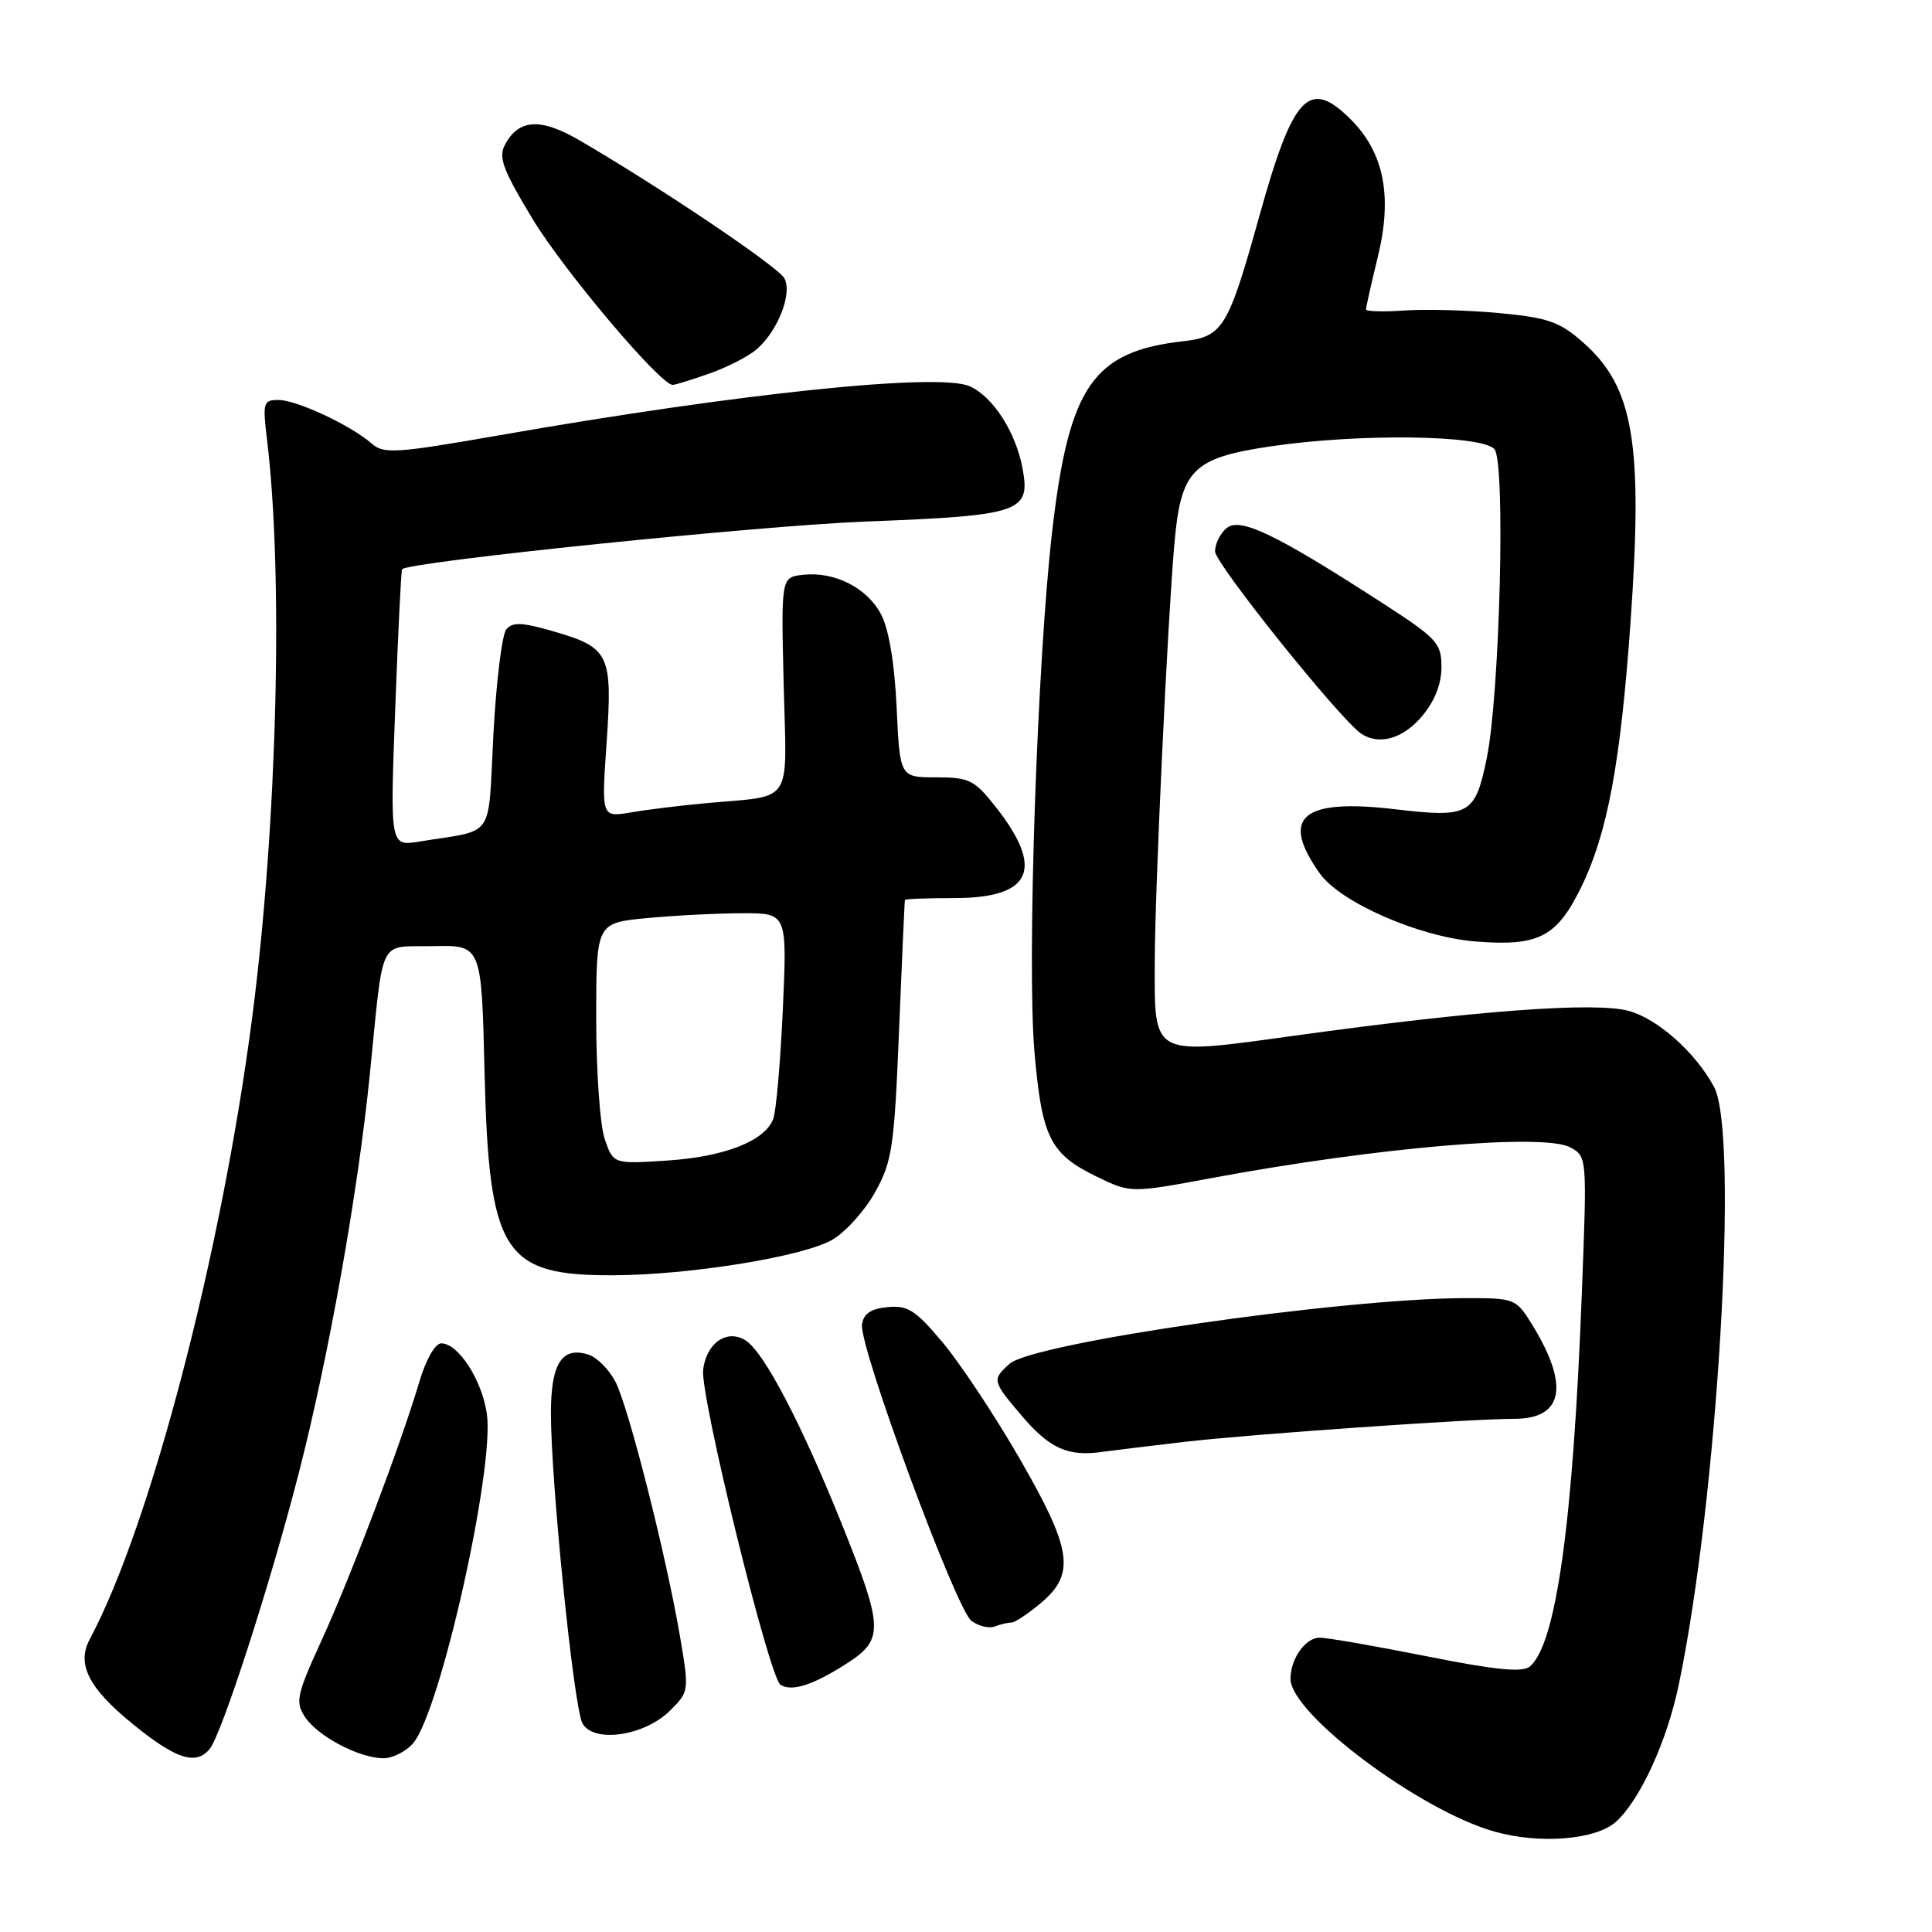 <?xml version="1.0" encoding="UTF-8" standalone="no"?>
<!DOCTYPE svg PUBLIC "-//W3C//DTD SVG 1.1//EN" "http://www.w3.org/Graphics/SVG/1.1/DTD/svg11.dtd" >
<svg xmlns="http://www.w3.org/2000/svg" xmlns:xlink="http://www.w3.org/1999/xlink" version="1.1" viewBox="0 0 256 256">
 <g >
 <path fill="currentColor"
d=" M 214.12 241.40 C 217.32 238.50 220.87 230.77 222.44 223.26 C 227.60 198.58 230.46 150.17 227.11 144.00 C 224.64 139.43 219.62 134.97 215.78 133.94 C 211.31 132.74 195.61 133.90 171.64 137.22 C 152.48 139.86 152.99 140.13 153.01 127.56 C 153.03 117.97 154.69 82.59 155.61 72.07 C 156.48 62.23 158.00 60.69 168.34 59.15 C 180.04 57.41 196.44 57.62 198.03 59.53 C 199.51 61.32 198.74 91.97 197.00 100.48 C 195.46 107.97 194.71 108.39 184.86 107.23 C 172.49 105.77 169.57 108.27 174.89 115.75 C 177.62 119.59 188.09 124.16 195.50 124.75 C 203.86 125.42 206.27 124.19 209.52 117.55 C 212.99 110.45 214.73 101.11 216.05 82.50 C 217.73 58.62 216.48 51.26 209.72 45.33 C 206.64 42.63 205.09 42.09 198.70 41.49 C 194.61 41.10 188.95 40.95 186.13 41.14 C 183.31 41.34 181.00 41.27 181.00 41.00 C 181.00 40.73 181.71 37.55 182.59 33.94 C 184.52 25.97 183.38 20.23 179.00 15.84 C 173.47 10.31 171.36 12.53 166.89 28.56 C 162.73 43.50 162.05 44.62 156.75 45.22 C 144.86 46.56 141.66 51.17 139.44 70.21 C 137.44 87.31 136.06 127.62 137.07 139.36 C 138.05 150.74 139.14 152.92 145.36 155.93 C 149.83 158.09 149.83 158.09 160.66 156.08 C 182.28 152.05 204.53 150.14 208.03 152.02 C 210.30 153.23 210.30 153.23 209.60 171.36 C 208.44 201.84 206.19 217.93 202.70 220.83 C 201.73 221.64 198.11 221.28 189.02 219.46 C 182.22 218.11 175.85 217.00 174.87 217.00 C 172.97 217.00 171.00 219.78 171.00 222.46 C 171.00 227.08 188.07 239.87 198.00 242.69 C 203.99 244.39 211.46 243.79 214.12 241.40 Z  M 27.78 231.75 C 29.38 229.80 35.82 209.89 39.59 195.19 C 43.55 179.76 47.40 158.22 48.99 142.50 C 50.89 123.69 50.00 125.52 57.40 125.37 C 63.80 125.23 63.80 125.23 64.20 141.87 C 64.78 166.04 66.64 169.02 81.20 168.98 C 91.33 168.96 106.45 166.51 110.29 164.27 C 112.06 163.24 114.61 160.40 115.97 157.95 C 118.22 153.89 118.50 152.00 119.13 136.50 C 119.51 127.15 119.86 119.39 119.91 119.25 C 119.96 119.11 122.89 119.00 126.43 119.00 C 136.76 119.00 138.46 115.16 131.85 106.81 C 129.11 103.35 128.40 103.00 124.04 103.00 C 119.24 103.00 119.24 103.00 118.81 93.75 C 118.53 87.85 117.78 83.38 116.74 81.39 C 114.87 77.86 110.56 75.69 106.36 76.17 C 103.50 76.50 103.50 76.50 103.84 90.71 C 104.24 106.96 105.31 105.34 93.50 106.43 C 90.20 106.73 85.74 107.28 83.60 107.65 C 79.69 108.31 79.69 108.31 80.38 98.39 C 81.18 86.67 80.77 85.81 73.31 83.65 C 69.18 82.45 67.91 82.40 67.09 83.39 C 66.52 84.08 65.75 90.33 65.38 97.28 C 64.62 111.50 65.76 109.84 55.59 111.51 C 51.68 112.15 51.68 112.15 52.37 93.88 C 52.75 83.83 53.15 75.53 53.28 75.42 C 54.45 74.40 100.56 69.66 114.65 69.11 C 135.30 68.31 136.57 67.88 135.49 62.06 C 134.60 57.27 131.61 52.60 128.51 51.19 C 124.48 49.35 97.99 52.10 66.26 57.66 C 52.45 60.07 50.85 60.18 49.26 58.78 C 46.52 56.37 39.31 53.00 36.91 53.00 C 34.88 53.00 34.79 53.34 35.38 58.25 C 37.57 76.29 36.73 109.17 33.44 134.63 C 29.41 165.87 19.93 202.17 11.90 217.19 C 10.12 220.50 11.72 223.67 17.60 228.45 C 23.31 233.10 25.96 233.96 27.78 231.75 Z  M 54.74 230.99 C 58.35 226.77 65.57 194.51 64.51 187.32 C 63.85 182.82 60.72 178.00 58.47 178.00 C 57.66 178.00 56.44 180.14 55.57 183.08 C 53.10 191.40 46.47 208.94 42.59 217.40 C 39.31 224.57 39.11 225.51 40.40 227.49 C 42.08 230.05 47.54 232.94 50.76 232.98 C 52.00 232.99 53.80 232.09 54.74 230.99 Z  M 88.82 226.63 C 91.31 224.14 91.33 224.04 90.10 216.81 C 88.26 206.06 83.30 186.48 81.55 183.09 C 80.71 181.47 79.10 179.85 77.96 179.49 C 74.46 178.38 73.00 180.66 73.00 187.25 C 73.00 196.44 76.02 226.17 77.17 228.33 C 78.62 231.03 85.42 230.04 88.82 226.63 Z  M 112.25 220.39 C 117.15 217.23 117.08 215.70 111.47 201.76 C 106.10 188.43 101.18 179.07 98.75 177.58 C 96.29 176.08 93.59 177.98 93.17 181.50 C 92.76 184.96 101.91 222.22 103.41 223.23 C 104.88 224.21 107.75 223.29 112.25 220.39 Z  M 134.01 215.00 C 134.47 215.00 136.23 213.83 137.92 212.41 C 142.54 208.53 142.06 205.31 135.07 193.21 C 131.82 187.57 127.25 180.69 124.94 177.92 C 121.32 173.60 120.29 172.94 117.61 173.20 C 115.39 173.41 114.42 174.07 114.22 175.50 C 113.81 178.41 126.69 213.27 128.72 214.77 C 129.67 215.47 131.05 215.81 131.80 215.52 C 132.55 215.23 133.54 215.00 134.01 215.00 Z  M 157.00 191.05 C 165.71 190.04 194.94 188.00 200.66 188.00 C 207.18 188.00 207.99 183.58 202.98 175.46 C 200.88 172.07 200.70 172.00 194.17 172.01 C 177.76 172.04 136.83 177.94 133.76 180.72 C 131.41 182.84 131.46 183.00 135.52 187.75 C 139.11 191.94 141.55 193.02 146.00 192.39 C 147.38 192.20 152.32 191.59 157.00 191.05 Z  M 188.41 94.92 C 190.10 92.92 191.00 90.65 191.00 88.40 C 191.00 85.18 190.46 84.60 182.75 79.63 C 168.96 70.73 164.30 68.50 162.53 69.98 C 161.69 70.67 161.00 72.06 161.00 73.06 C 161.00 74.68 177.63 95.41 180.39 97.23 C 182.75 98.79 185.92 97.88 188.41 94.92 Z  M 94.07 49.47 C 96.45 48.63 99.27 47.17 100.34 46.22 C 103.12 43.74 105.00 38.87 103.94 36.88 C 103.11 35.35 87.55 24.86 76.78 18.59 C 71.63 15.59 68.74 15.76 66.92 19.16 C 66.01 20.84 66.62 22.47 70.55 28.98 C 74.70 35.85 87.49 51.00 89.14 51.00 C 89.47 51.00 91.70 50.31 94.07 49.47 Z  M 80.14 150.97 C 79.51 149.17 79.00 141.98 79.00 135.00 C 79.00 122.29 79.00 122.29 85.75 121.65 C 89.46 121.30 95.16 121.01 98.40 121.01 C 104.30 121.00 104.30 121.00 103.73 133.75 C 103.41 140.76 102.84 147.30 102.45 148.29 C 101.32 151.20 95.97 153.29 88.39 153.78 C 81.28 154.24 81.28 154.24 80.14 150.97 Z "/>
</g>
</svg>
